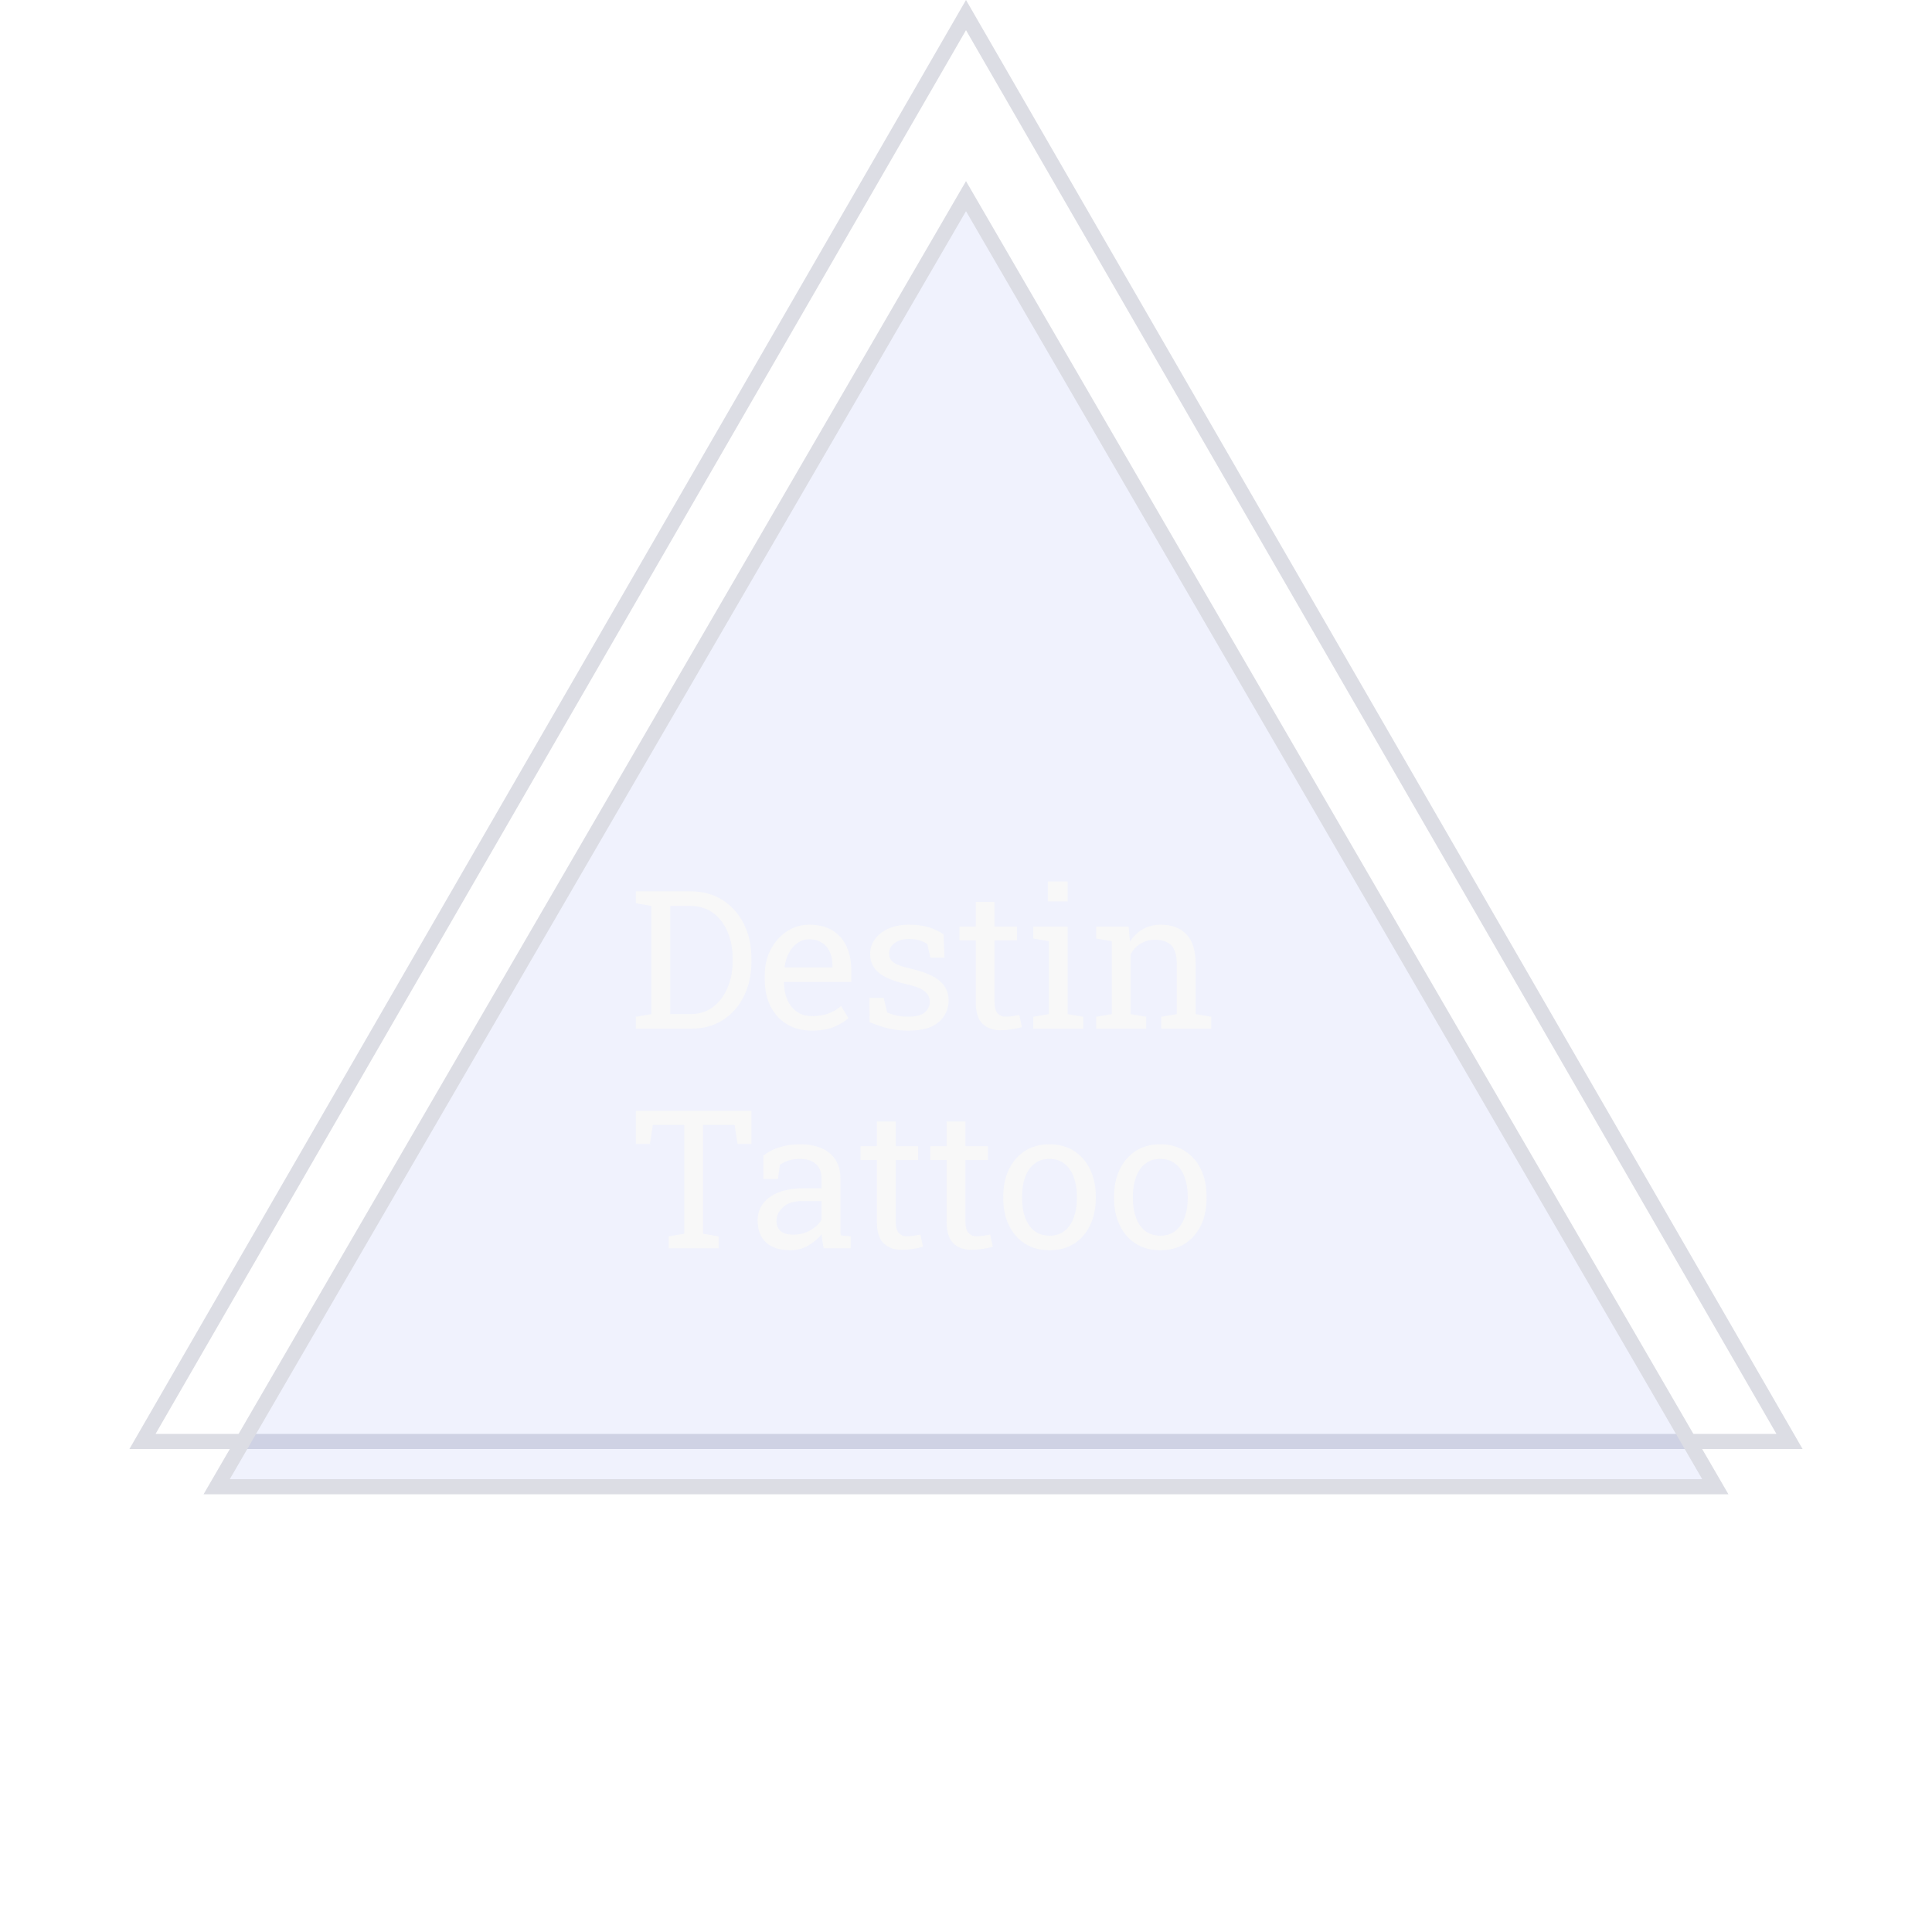 <svg width="64" height="64" viewBox="0 0 64 64" fill="none" xmlns="http://www.w3.org/2000/svg">
<path d="M4.72 47.75L32 0.5L59.28 47.75H4.72Z" stroke="#DCDDE4" stroke-width="0.5"/>
<path d="M7.177 49.25L32 6.498L56.823 49.25H7.177Z" fill="#0031DD" fill-opacity="0.06" stroke="#DCDDE4" stroke-width="0.5"/>
<g filter="url(#filter0_d_122_809)">
<path d="M22.152 39.35V38.956L22.668 38.869V35.265H21.624L21.532 35.897H21.064V34.8H24.893V35.897H24.431L24.336 35.265H23.291V38.869L23.807 38.956V39.35H22.152ZM26.19 39.415C25.834 39.415 25.562 39.33 25.377 39.159C25.191 38.986 25.098 38.744 25.098 38.431C25.098 38.217 25.157 38.03 25.276 37.872C25.396 37.711 25.569 37.587 25.794 37.5C26.02 37.41 26.29 37.365 26.605 37.365H27.215V37.034C27.215 36.83 27.152 36.672 27.026 36.559C26.901 36.447 26.725 36.39 26.497 36.39C26.354 36.39 26.229 36.408 26.124 36.444C26.018 36.477 25.922 36.524 25.836 36.584L25.769 37.056H25.288V36.281C25.442 36.158 25.622 36.065 25.826 36.003C26.031 35.938 26.258 35.906 26.506 35.906C26.922 35.906 27.248 36.004 27.484 36.2C27.721 36.396 27.839 36.676 27.839 37.04V38.669C27.839 38.712 27.839 38.755 27.839 38.797C27.841 38.838 27.844 38.88 27.848 38.922L28.181 38.956V39.35H27.285C27.266 39.258 27.251 39.176 27.241 39.103C27.23 39.03 27.223 38.957 27.218 38.884C27.098 39.036 26.947 39.163 26.766 39.265C26.587 39.365 26.395 39.415 26.19 39.415ZM26.282 38.9C26.489 38.9 26.677 38.851 26.848 38.753C27.019 38.655 27.142 38.537 27.215 38.4V37.787H26.582C26.296 37.787 26.08 37.855 25.937 37.99C25.793 38.126 25.722 38.277 25.722 38.444C25.722 38.592 25.768 38.705 25.861 38.784C25.954 38.861 26.094 38.9 26.282 38.9ZM29.874 39.403C29.62 39.403 29.419 39.33 29.269 39.184C29.122 39.036 29.048 38.801 29.048 38.478V36.425H28.506V35.969H29.048V35.153H29.671V35.969H30.415V36.425H29.671V38.478C29.671 38.64 29.704 38.76 29.769 38.837C29.835 38.914 29.922 38.953 30.032 38.953C30.106 38.953 30.188 38.947 30.279 38.934C30.369 38.92 30.44 38.907 30.491 38.897L30.576 39.3C30.485 39.327 30.374 39.351 30.241 39.372C30.11 39.392 29.988 39.403 29.874 39.403ZM32.184 39.403C31.931 39.403 31.729 39.33 31.579 39.184C31.432 39.036 31.358 38.801 31.358 38.478V36.425H30.817V35.969H31.358V35.153H31.981V35.969H32.725V36.425H31.981V38.478C31.981 38.64 32.014 38.76 32.079 38.837C32.145 38.914 32.232 38.953 32.342 38.953C32.416 38.953 32.498 38.947 32.589 38.934C32.679 38.92 32.75 38.907 32.801 38.897L32.886 39.3C32.795 39.327 32.684 39.351 32.551 39.372C32.42 39.392 32.298 39.403 32.184 39.403ZM34.769 39.415C34.453 39.415 34.179 39.343 33.95 39.197C33.722 39.049 33.545 38.846 33.421 38.587C33.297 38.327 33.234 38.03 33.234 37.697V37.628C33.234 37.295 33.297 36.999 33.421 36.74C33.545 36.48 33.722 36.276 33.95 36.128C34.179 35.98 34.451 35.906 34.763 35.906C35.079 35.906 35.351 35.98 35.579 36.128C35.809 36.276 35.986 36.479 36.111 36.737C36.235 36.996 36.298 37.292 36.298 37.628V37.697C36.298 38.032 36.235 38.33 36.111 38.59C35.986 38.849 35.81 39.051 35.583 39.197C35.355 39.343 35.084 39.415 34.769 39.415ZM34.769 38.934C34.968 38.934 35.133 38.881 35.266 38.775C35.401 38.666 35.502 38.52 35.57 38.334C35.639 38.147 35.674 37.934 35.674 37.697V37.628C35.674 37.39 35.639 37.179 35.57 36.994C35.502 36.806 35.401 36.659 35.266 36.553C35.131 36.445 34.963 36.39 34.763 36.39C34.565 36.39 34.398 36.445 34.263 36.553C34.128 36.659 34.027 36.806 33.959 36.994C33.892 37.179 33.858 37.39 33.858 37.628V37.697C33.858 37.934 33.892 38.147 33.959 38.334C34.027 38.52 34.128 38.666 34.263 38.775C34.4 38.881 34.569 38.934 34.769 38.934ZM38.44 39.415C38.124 39.415 37.85 39.343 37.62 39.197C37.393 39.049 37.216 38.846 37.092 38.587C36.968 38.327 36.905 38.03 36.905 37.697V37.628C36.905 37.295 36.968 36.999 37.092 36.74C37.216 36.48 37.393 36.276 37.62 36.128C37.85 35.98 38.121 35.906 38.434 35.906C38.75 35.906 39.022 35.98 39.25 36.128C39.48 36.276 39.657 36.479 39.782 36.737C39.906 36.996 39.968 37.292 39.968 37.628V37.697C39.968 38.032 39.906 38.33 39.782 38.59C39.657 38.849 39.481 39.051 39.253 39.197C39.026 39.343 38.754 39.415 38.44 39.415ZM38.44 38.934C38.638 38.934 38.804 38.881 38.937 38.775C39.072 38.666 39.173 38.52 39.241 38.334C39.31 38.147 39.345 37.934 39.345 37.697V37.628C39.345 37.39 39.31 37.179 39.241 36.994C39.173 36.806 39.072 36.659 38.937 36.553C38.802 36.445 38.634 36.39 38.434 36.39C38.235 36.39 38.069 36.445 37.934 36.553C37.799 36.659 37.697 36.806 37.63 36.994C37.562 37.179 37.529 37.39 37.529 37.628V37.697C37.529 37.934 37.562 38.147 37.63 38.334C37.697 38.52 37.799 38.666 37.934 38.775C38.071 38.881 38.24 38.934 38.44 38.934Z" fill="#F8F8F8"/>
</g>
<g filter="url(#filter1_d_122_809)">
<path d="M21.064 32.075V31.681L21.579 31.594V28.01L21.064 27.922V27.525H21.579H22.867C23.274 27.525 23.629 27.621 23.931 27.813C24.234 28.004 24.471 28.268 24.639 28.603C24.808 28.939 24.893 29.322 24.893 29.753V29.85C24.893 30.271 24.811 30.65 24.649 30.988C24.486 31.323 24.256 31.589 23.956 31.785C23.658 31.978 23.306 32.075 22.899 32.075H21.064ZM22.203 31.594H22.867C23.158 31.594 23.408 31.516 23.617 31.36C23.826 31.201 23.986 30.991 24.098 30.728C24.212 30.464 24.269 30.171 24.269 29.85V29.747C24.269 29.416 24.212 29.12 24.098 28.86C23.986 28.597 23.826 28.39 23.617 28.238C23.408 28.086 23.158 28.01 22.867 28.01H22.203V31.594ZM26.893 32.141C26.576 32.141 26.301 32.07 26.067 31.928C25.832 31.785 25.651 31.586 25.522 31.331C25.396 31.077 25.332 30.784 25.332 30.45V30.313C25.332 29.992 25.399 29.705 25.532 29.453C25.667 29.199 25.845 28.999 26.067 28.853C26.29 28.705 26.534 28.631 26.798 28.631C27.106 28.631 27.363 28.694 27.57 28.819C27.779 28.944 27.936 29.12 28.041 29.347C28.147 29.572 28.2 29.838 28.2 30.144V30.528H25.978L25.968 30.544C25.973 30.761 26.011 30.953 26.082 31.122C26.156 31.289 26.262 31.42 26.399 31.516C26.536 31.612 26.701 31.66 26.893 31.66C27.104 31.66 27.288 31.63 27.446 31.572C27.607 31.512 27.745 31.429 27.861 31.325L28.105 31.725C27.982 31.842 27.82 31.941 27.617 32.022C27.417 32.101 27.175 32.141 26.893 32.141ZM25.997 30.047H27.576V29.966C27.576 29.803 27.547 29.659 27.488 29.531C27.431 29.402 27.344 29.301 27.228 29.228C27.114 29.153 26.971 29.116 26.798 29.116C26.658 29.116 26.532 29.156 26.418 29.238C26.304 29.317 26.21 29.425 26.136 29.563C26.062 29.7 26.014 29.856 25.991 30.031L25.997 30.047ZM30.092 32.141C29.862 32.141 29.647 32.118 29.446 32.072C29.246 32.026 29.033 31.955 28.807 31.86L28.801 31.056H29.272L29.389 31.541C29.508 31.589 29.622 31.624 29.731 31.647C29.843 31.668 29.963 31.678 30.092 31.678C30.345 31.678 30.527 31.63 30.636 31.535C30.746 31.439 30.801 31.32 30.801 31.178C30.801 31.045 30.745 30.933 30.633 30.841C30.523 30.747 30.323 30.668 30.032 30.603C29.618 30.51 29.314 30.385 29.117 30.228C28.923 30.07 28.826 29.86 28.826 29.597C28.826 29.414 28.88 29.25 28.988 29.106C29.095 28.961 29.245 28.845 29.437 28.76C29.629 28.674 29.852 28.631 30.108 28.631C30.367 28.631 30.589 28.661 30.772 28.719C30.958 28.777 31.119 28.855 31.256 28.953L31.288 29.725H30.82L30.719 29.275C30.645 29.221 30.557 29.179 30.456 29.15C30.355 29.121 30.239 29.106 30.108 29.106C29.914 29.106 29.755 29.151 29.633 29.241C29.513 29.33 29.453 29.443 29.453 29.578C29.453 29.657 29.47 29.726 29.503 29.785C29.539 29.843 29.607 29.896 29.706 29.944C29.805 29.99 29.951 30.036 30.143 30.081C30.619 30.192 30.952 30.332 31.139 30.503C31.329 30.674 31.424 30.885 31.424 31.135C31.424 31.42 31.317 31.66 31.102 31.853C30.888 32.045 30.552 32.141 30.092 32.141ZM33.149 32.128C32.896 32.128 32.694 32.055 32.544 31.91C32.397 31.762 32.323 31.526 32.323 31.203V29.15H31.782V28.694H32.323V27.878H32.946V28.694H33.69V29.15H32.946V31.203C32.946 31.366 32.979 31.486 33.044 31.563C33.11 31.64 33.197 31.678 33.307 31.678C33.381 31.678 33.463 31.672 33.554 31.66C33.645 31.645 33.715 31.633 33.766 31.622L33.851 32.025C33.761 32.052 33.649 32.076 33.516 32.097C33.385 32.118 33.263 32.128 33.149 32.128ZM34.228 32.075V31.681L34.744 31.594V29.178L34.228 29.091V28.694H35.367V31.594L35.883 31.681V32.075H34.228ZM34.712 27.86V27.2H35.367V27.86H34.712ZM36.313 32.075V31.681L36.829 31.594V29.178L36.313 29.091V28.694H37.386L37.431 29.197C37.544 29.018 37.687 28.879 37.858 28.781C38.031 28.681 38.227 28.631 38.446 28.631C38.816 28.631 39.102 28.739 39.304 28.953C39.507 29.166 39.608 29.495 39.608 29.941V31.594L40.124 31.681V32.075H38.469V31.681L38.984 31.594V29.953C38.984 29.655 38.924 29.444 38.804 29.319C38.686 29.194 38.504 29.131 38.26 29.131C38.08 29.131 37.921 29.174 37.782 29.26C37.645 29.345 37.535 29.462 37.453 29.61V31.594L37.968 31.681V32.075H36.313Z" fill="#F8F8F8"/>
</g>
<defs>
<filter id="filter0_d_122_809" x="21.064" y="34.8" width="18.905" height="6.616" filterUnits="userSpaceOnUse" color-interpolation-filters="sRGB">
<feFlood flood-opacity="0" result="BackgroundImageFix"/>
<feColorMatrix in="SourceAlpha" type="matrix" values="0 0 0 0 0 0 0 0 0 0 0 0 0 0 0 0 0 0 127 0" result="hardAlpha"/>
<feOffset dy="2"/>
<feComposite in2="hardAlpha" operator="out"/>
<feColorMatrix type="matrix" values="0 0 0 0 0 0 0 0 0 0.04 0 0 0 0 0.183 0 0 0 0.65 0"/>
<feBlend mode="normal" in2="BackgroundImageFix" result="effect1_dropShadow_122_809"/>
<feBlend mode="normal" in="SourceGraphic" in2="effect1_dropShadow_122_809" result="shape"/>
</filter>
<filter id="filter1_d_122_809" x="21.064" y="27.2" width="19.06" height="6.941" filterUnits="userSpaceOnUse" color-interpolation-filters="sRGB">
<feFlood flood-opacity="0" result="BackgroundImageFix"/>
<feColorMatrix in="SourceAlpha" type="matrix" values="0 0 0 0 0 0 0 0 0 0 0 0 0 0 0 0 0 0 127 0" result="hardAlpha"/>
<feOffset dy="2"/>
<feComposite in2="hardAlpha" operator="out"/>
<feColorMatrix type="matrix" values="0 0 0 0 0 0 0 0 0 0 0 0 0 0 0 0 0 0 0.25 0"/>
<feBlend mode="normal" in2="BackgroundImageFix" result="effect1_dropShadow_122_809"/>
<feBlend mode="normal" in="SourceGraphic" in2="effect1_dropShadow_122_809" result="shape"/>
</filter>
</defs>
</svg>
